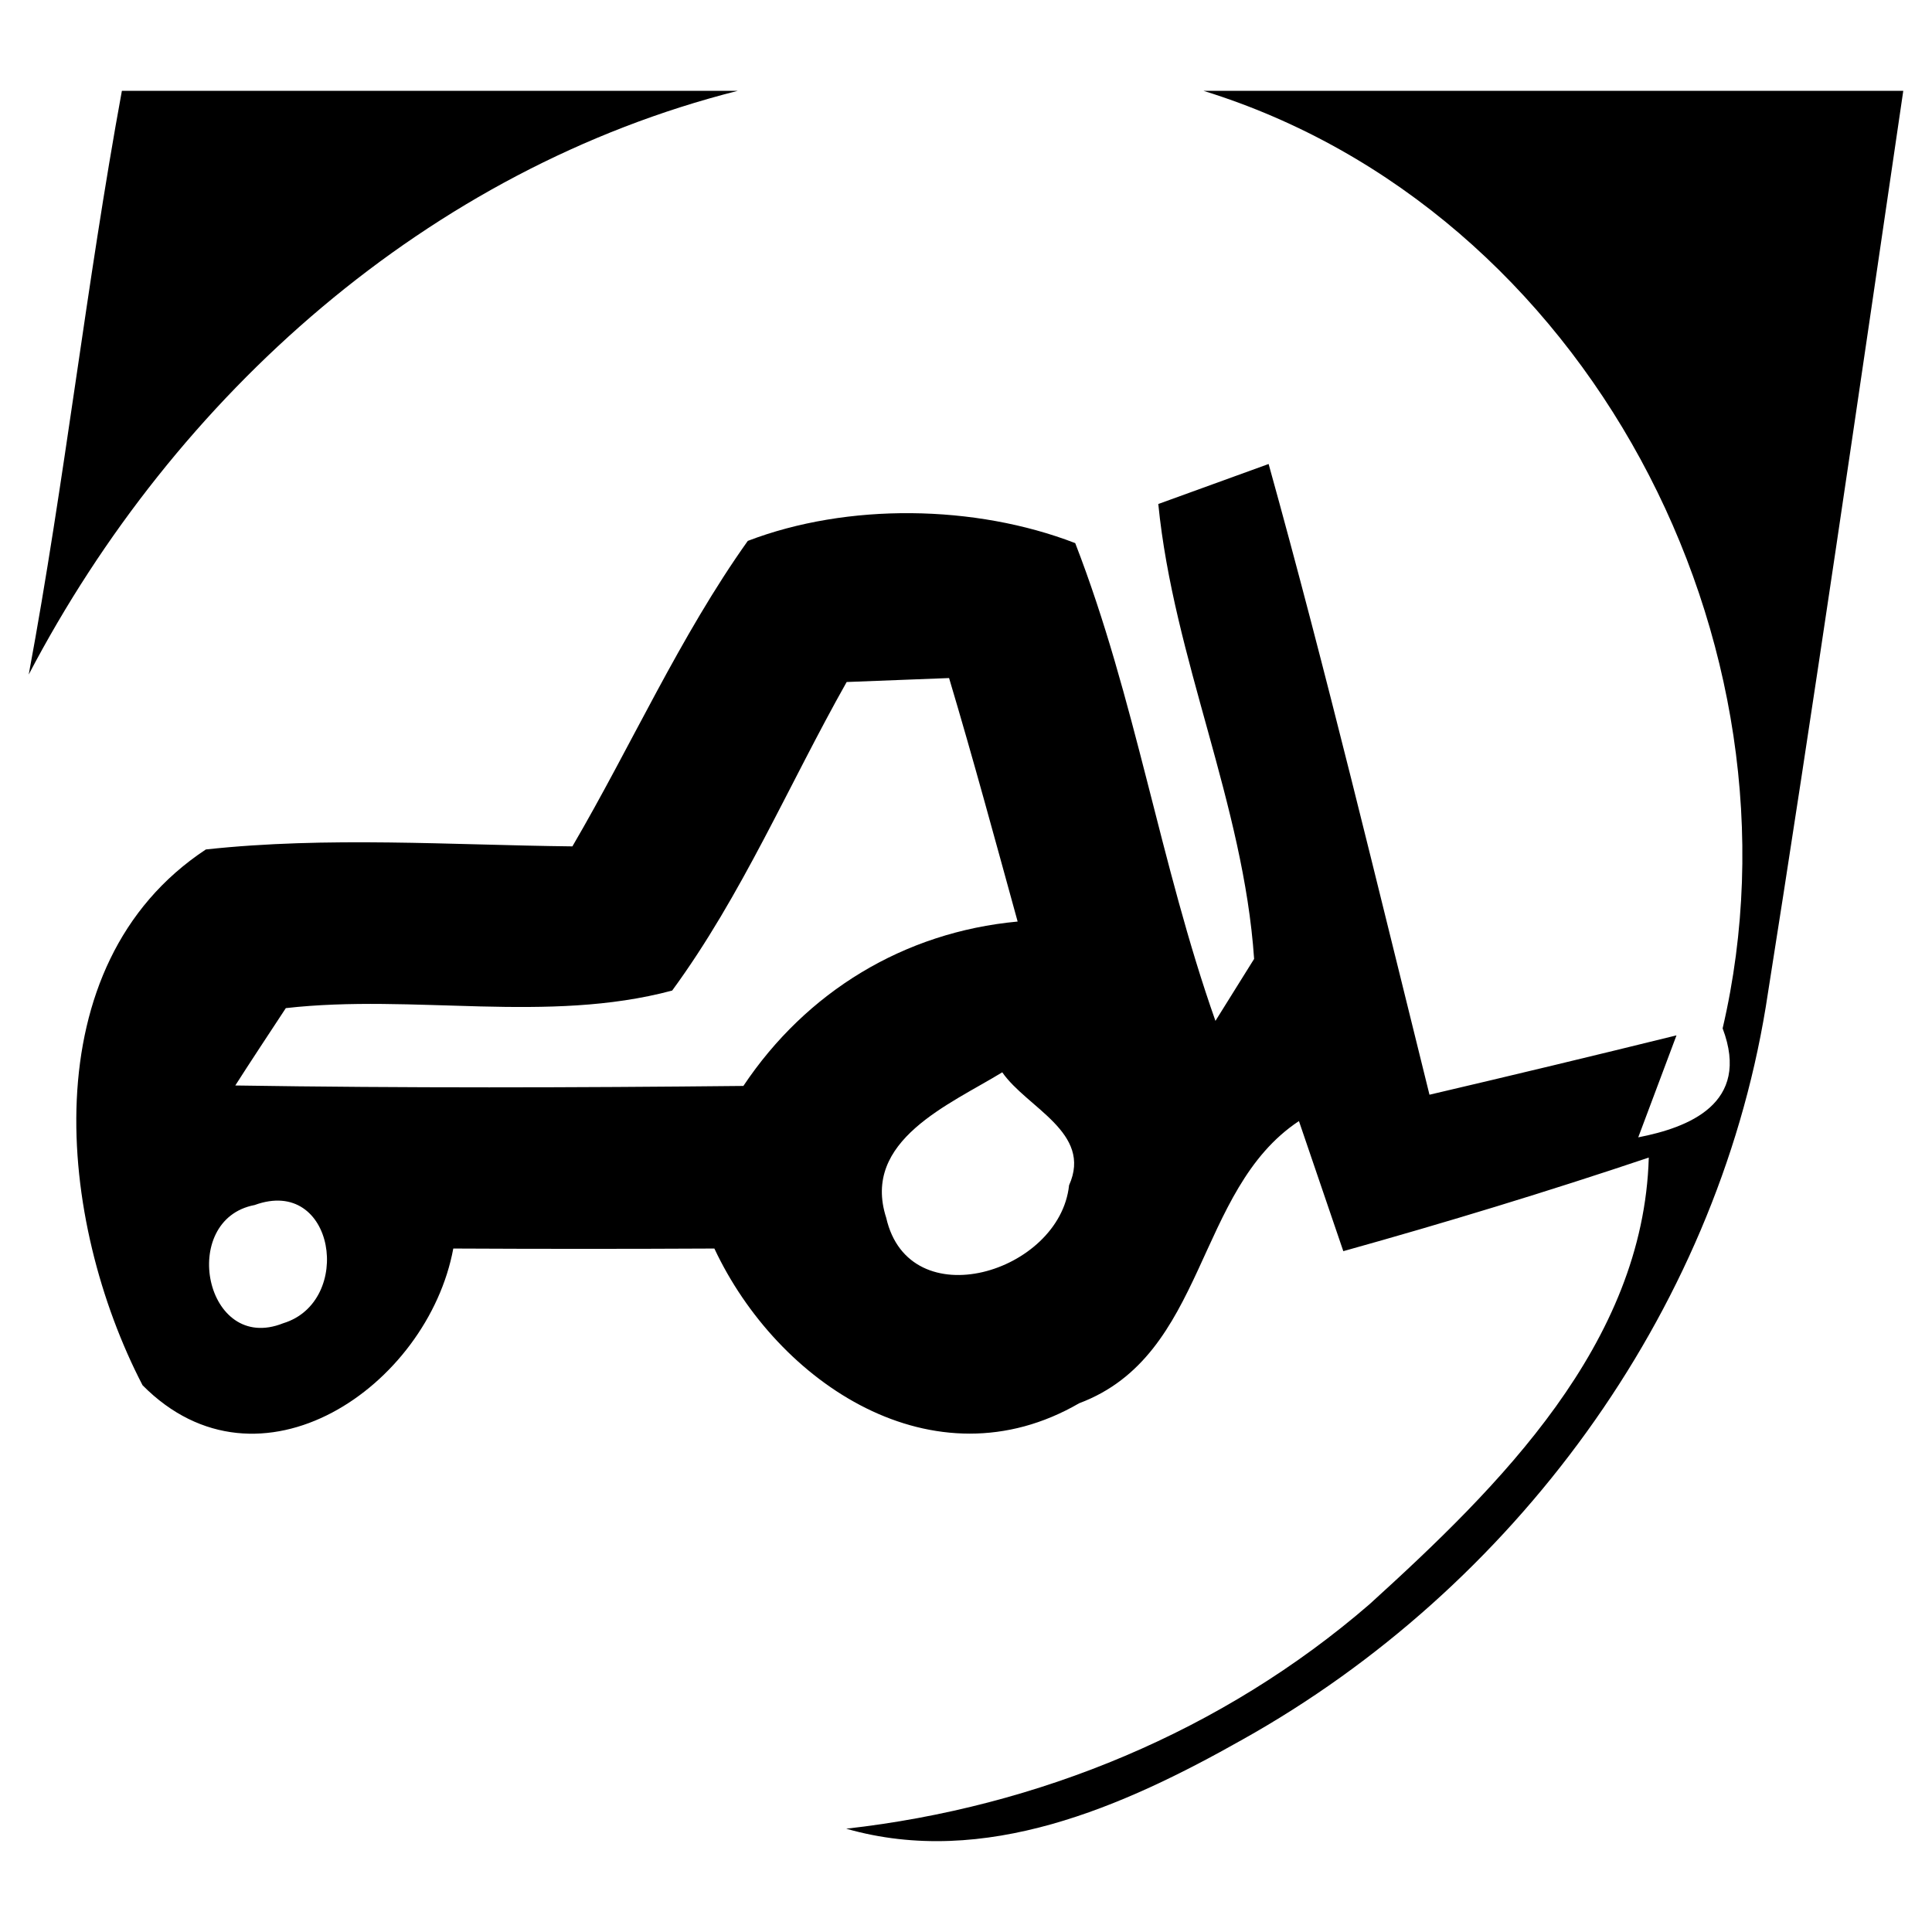 <?xml version="1.0" encoding="UTF-8" standalone="no"?>
<svg
   
   
   
   
   xmlns="http://www.w3.org/2000/svg"
   width="2500"
   height="2500"
   viewBox="0 0 1377.143 1376.529"
   version="1.1"
   id="svg6">
  <defs
     id="defs6" />
  <path
     style="stroke-width:6.143"
     d="M 86.879,64.453 H 525.818 C 305.258,120.213 124.788,281.253 20.479,480.496 46.163,342.351 61.503,202.616 86.879,64.453 Z m 771.025,0 h 498.759 c -31.956,217.74 -63.605,435.793 -98.055,653.22 -36.041,219.3 -180.145,414.176 -372.833,521.931 -84.897,47.953 -183.892,91.789 -282.592,63.605 136.916,-15.358 268.506,-69.533 373.14,-160.106 92.428,-83.951 195.17,-185.446 198.942,-318.289 -71.745,24.124 -144.748,46.368 -217.74,66.72 -7.826,-23.172 -23.804,-69.539 -31.631,-92.735 C 851.645,847.997 860.411,965.79 769.248,999.933 665.547,1060.061 554.322,985.841 509.207,889.653 c -62.032,0.319 -124.065,0.319 -186.097,0 -18.171,98.074 -138.47,181.398 -221.499,97.447 -60.472,-116.558 -79.577,-299.51 45.121,-381.906 86.783,-9.405 174.493,-3.139 261.276,-2.199 42.307,-72.371 76.444,-149.442 125.017,-217.746 71.118,-27.244 161.973,-25.979 233.399,1.579 42.921,110.593 60.466,228.699 99.953,340.558 6.886,-10.971 20.671,-33.209 27.564,-44.181 -7.531,-110.581 -57.333,-213.655 -68.304,-324.254 19.738,-7.206 58.893,-21.298 78.643,-28.522 41.349,148.821 77.384,299.51 114.66,449.584 58.912,-13.785 117.486,-27.871 176.072,-42.307 l -27.263,72.691 c 35.415,-6.899 80.523,-23.817 60.153,-77.685 C 1292.131,457.625 1131.091,149.048 857.904,64.453 M 603.509,485.834 c -41.361,73.311 -74.558,151.936 -124.384,219.939 -88.963,23.804 -184.205,2.175 -275.386,12.52 -9.086,13.785 -27.251,41.349 -36.023,55.14 120.619,1.886 241.243,1.579 362.169,0.326 C 574.686,706.707 644.231,664.105 725.381,656.58 709.396,598.614 693.738,540.673 676.507,483.015 c -18.171,0.627 -54.82,2.193 -72.998,2.82 m 28.19,381.9 c 16.291,71.751 123.758,39.162 130.343,-23.184 16.918,-37.589 -30.076,-55.14 -47.627,-80.511 -37.282,22.871 -100.562,48.548 -82.716,103.694 m -450.205,-9.086 c -54.507,10.339 -35.402,106.514 20.358,84.27 50.459,-15.351 36.981,-105.255 -20.358,-84.27 z"
     id="path2" />
</svg>
